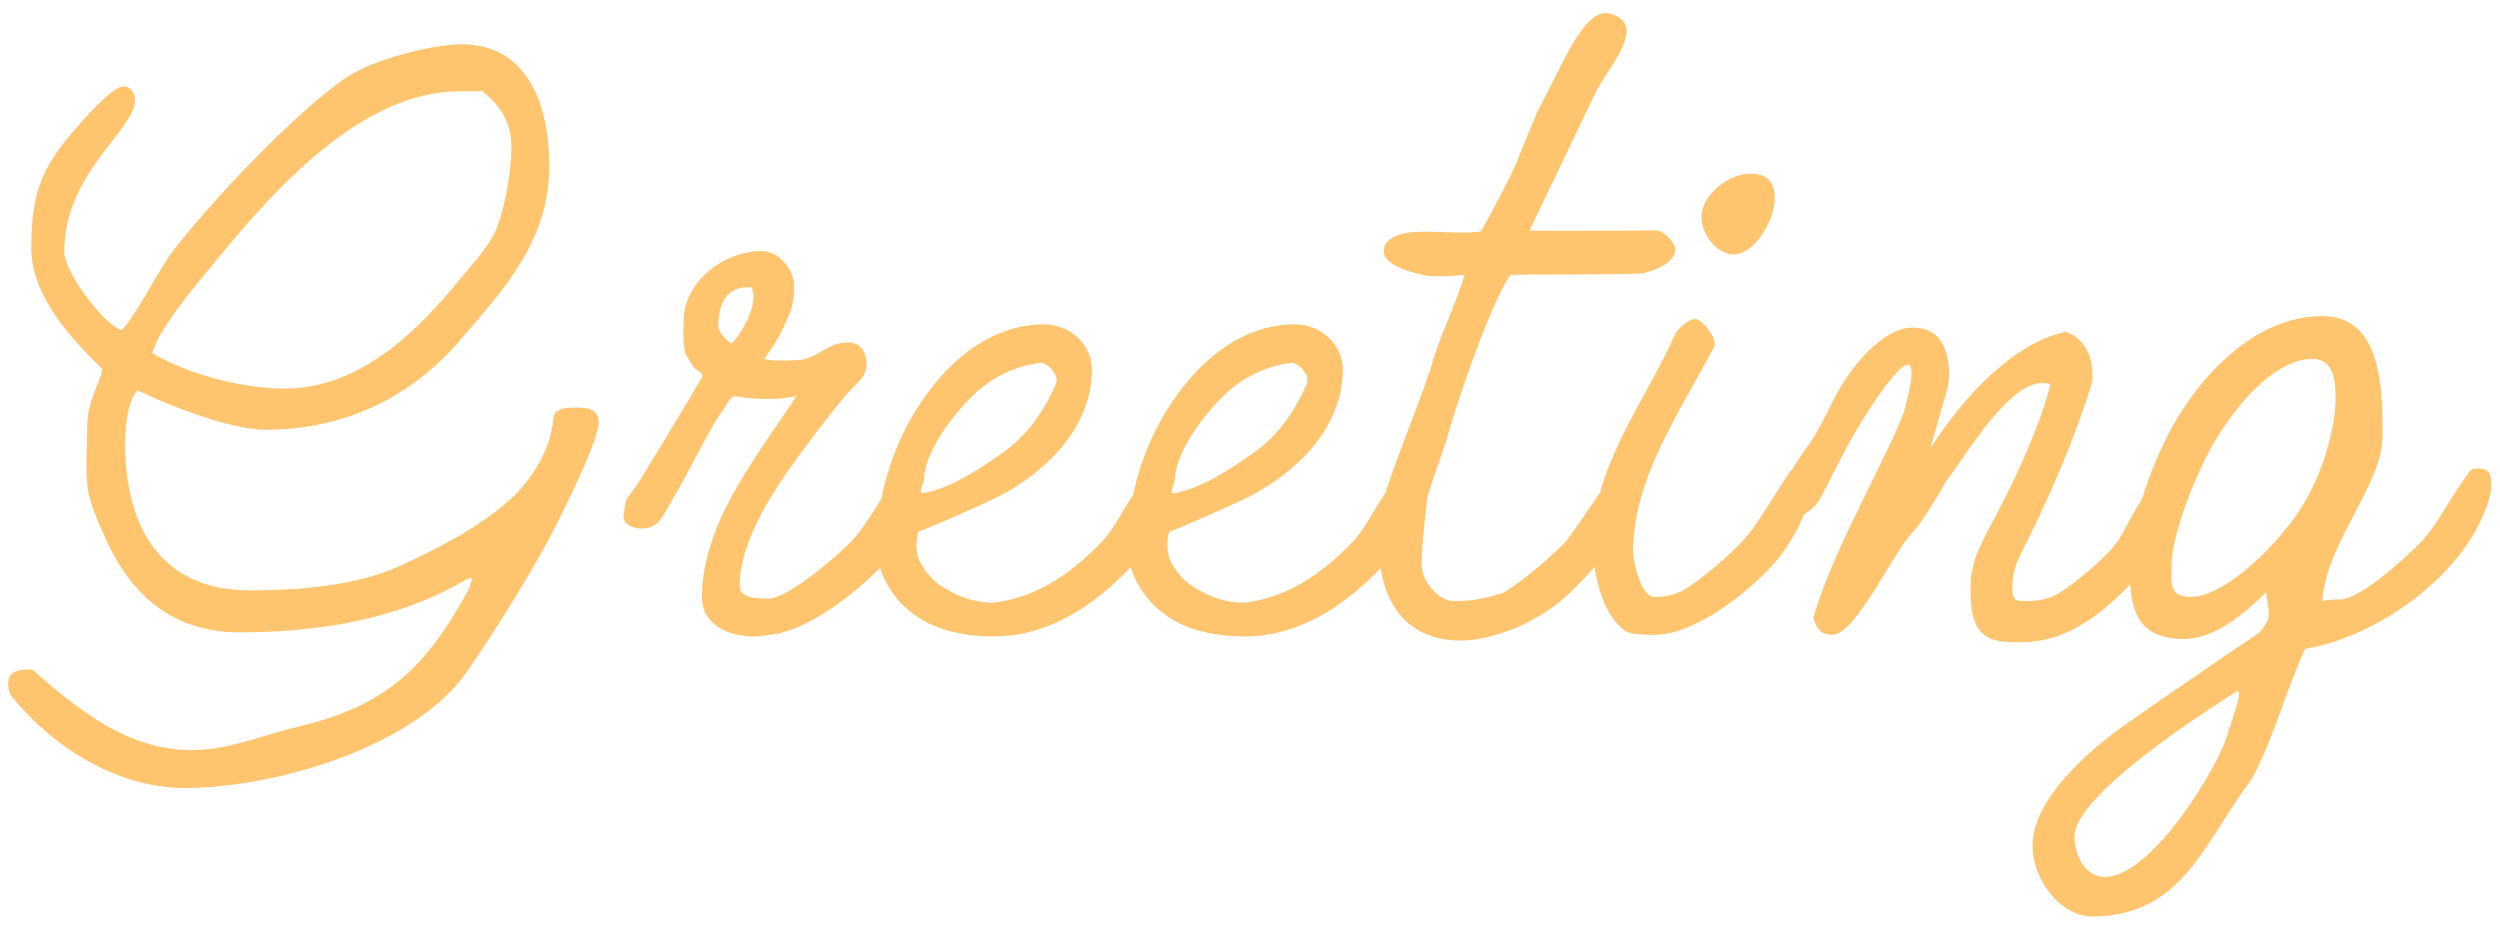 <svg width="170" height="63" viewBox="0 0 170 63" fill="none" xmlns="http://www.w3.org/2000/svg">
<path d="M40.712 28.72C40.712 30.064 37.8 35.832 37.016 37.232C35.448 40.032 33.656 42.888 31.864 45.52C28.28 50.84 18.648 53.584 12.544 53.584C8.064 53.584 3.696 50.896 0.896 47.48C0.616 47.144 0.56 46.92 0.56 46.472C0.56 45.52 1.512 45.52 2.184 45.52C5.32 48.264 8.68 51.008 13.048 51.008C15.568 51.008 17.976 49.944 20.384 49.384C26.264 47.984 29.008 45.352 31.864 40.088L32.088 39.416C32.032 39.248 31.808 39.36 31.584 39.472C26.992 42.16 21.56 43 16.296 43C11.592 43 8.736 40.312 7 36.224C6.608 35.384 6.16 34.264 5.992 33.368C5.768 32.024 5.936 30.344 5.936 28.944C5.936 27.208 6.944 25.752 6.944 25.08C4.76 22.952 2.128 20.096 2.128 16.848C2.128 12.816 2.968 11.136 5.656 8.168C6.048 7.72 7.728 5.872 8.4 5.872C8.904 5.872 9.184 6.376 9.184 6.824C9.184 8.84 4.368 11.752 4.368 17.128C4.368 18.472 7.056 22.112 8.288 22.448C9.352 21.272 10.92 18.136 11.76 17.072C14.336 13.712 20.16 7.552 23.576 5.256C25.312 4.08 29.288 3.016 31.416 3.016C36.008 3.016 37.352 7.384 37.352 11.248C37.352 16.344 34.384 19.536 31.248 23.176C27.888 27.096 23.296 29.224 18.088 29.224C15.456 29.224 10.92 27.32 9.352 26.536C8.624 27.32 8.512 29.224 8.512 30.176C8.512 35.72 10.864 40.144 16.968 40.144C20.216 40.144 24.136 39.864 27.104 38.52C29.792 37.288 32.368 36 34.608 34.04C35.448 33.312 37.408 31.184 37.632 28.44C37.688 27.712 38.64 27.712 39.256 27.712C39.928 27.712 40.712 27.824 40.712 28.72ZM34.776 10.072C34.776 8.336 34.104 7.272 32.816 6.208H31.248C24.696 6.208 18.816 12.704 14.952 17.408C13.776 18.864 10.808 22.224 10.36 24.016C12.824 25.472 16.52 26.424 19.32 26.424C24.472 26.424 28.392 22.56 31.416 18.808C32.088 18.024 32.984 17.016 33.488 16.12C34.272 14.72 34.776 11.696 34.776 10.072ZM62.678 32.864C62.678 33.088 62.622 33.368 62.566 33.592C62.174 35.16 61.11 37.232 59.822 38.632C58.198 40.312 54.894 42.944 52.318 43.168C51.982 43.224 51.646 43.28 51.31 43.28C49.686 43.28 47.726 42.608 47.726 40.536C47.726 38.688 48.398 36.28 49.63 33.984C50.862 31.632 52.878 28.888 54.166 26.928C52.542 27.32 50.47 27.04 49.91 26.928C49.406 27.32 49.518 27.432 49.014 28.104C48.51 28.72 46.55 32.584 46.046 33.424C45.038 35.048 44.926 35.944 43.582 35.944C43.19 35.944 42.294 35.72 42.406 34.992L42.574 33.984C43.358 32.92 43.246 33.144 44.31 31.352C45.766 29 46.886 27.096 47.782 25.584C47.726 25.192 47.278 25.192 47.166 24.968L46.718 24.24C46.382 23.736 46.494 22.392 46.494 21.776C46.494 19.256 49.126 17.072 51.814 17.072C52.934 17.072 53.998 18.304 53.998 19.424C53.998 20.768 53.774 21.16 53.27 22.28C52.822 23.232 52.542 23.568 51.982 24.408C52.542 24.576 53.886 24.52 54.446 24.464C55.734 24.296 56.238 23.288 57.694 23.288C58.59 23.288 58.926 24.072 58.926 24.744C58.926 25.304 58.702 25.64 58.31 26.032L58.142 26.2C56.91 27.432 53.886 31.52 53.046 32.808C51.478 35.216 50.302 37.624 50.302 39.808C50.302 40.592 51.086 40.704 52.262 40.704C53.606 40.704 57.078 37.68 57.918 36.784C58.814 35.832 59.542 34.488 60.942 32.36C61.334 31.8 61.278 31.856 61.838 31.856C62.51 31.856 62.678 32.304 62.678 32.864ZM51.086 19.536C49.35 19.424 48.846 20.712 48.846 22.168C48.846 22.728 49.686 23.344 49.742 23.344C50.302 22.896 51.702 20.6 51.086 19.536ZM79.682 32.864C79.682 33.088 79.626 33.368 79.57 33.592C79.178 35.16 78.114 37.232 76.826 38.632C74.306 41.264 71.226 43.28 67.53 43.28C65.85 43.28 63.722 42.944 62.21 41.824C60.586 40.704 59.522 38.688 59.578 36.896C59.746 33.256 60.866 29.392 63.61 26.032C65.402 23.848 67.922 22.056 71.002 22.056C72.738 22.056 74.25 23.4 74.25 25.136C74.25 27.152 73.41 29 72.066 30.568C70.722 32.08 68.986 33.312 67.082 34.152C66.13 34.6 63.61 35.72 62.434 36.168C62.322 36.672 62.266 37.12 62.378 37.624C62.434 38.296 63.33 39.528 64.226 39.976C64.338 40.032 65.626 40.984 67.53 40.984C70.498 40.648 72.906 38.968 74.978 36.784C75.874 35.832 76.378 34.488 77.946 32.36C78.394 31.8 78.282 31.856 78.842 31.856C79.514 31.856 79.682 32.304 79.682 32.864ZM71.842 25.808C71.898 25.416 71.17 24.576 70.666 24.688C68.874 24.912 67.194 25.808 66.018 27.04C64.506 28.552 62.882 30.848 62.826 32.64C62.77 32.92 62.434 33.592 62.77 33.536C64.786 33.2 66.97 31.632 68.258 30.736C69.714 29.672 70.834 28.272 71.786 26.144C71.842 26.088 71.842 25.864 71.842 25.808ZM96.745 32.864C96.745 33.088 96.689 33.368 96.633 33.592C96.241 35.16 95.177 37.232 93.889 38.632C91.369 41.264 88.289 43.28 84.593 43.28C82.913 43.28 80.785 42.944 79.273 41.824C77.649 40.704 76.585 38.688 76.641 36.896C76.809 33.256 77.929 29.392 80.673 26.032C82.465 23.848 84.985 22.056 88.065 22.056C89.801 22.056 91.313 23.4 91.313 25.136C91.313 27.152 90.473 29 89.129 30.568C87.785 32.08 86.049 33.312 84.145 34.152C83.193 34.6 80.673 35.72 79.497 36.168C79.385 36.672 79.329 37.12 79.441 37.624C79.497 38.296 80.393 39.528 81.289 39.976C81.401 40.032 82.689 40.984 84.593 40.984C87.561 40.648 89.969 38.968 92.041 36.784C92.937 35.832 93.441 34.488 95.009 32.36C95.457 31.8 95.345 31.856 95.905 31.856C96.577 31.856 96.745 32.304 96.745 32.864ZM88.905 25.808C88.961 25.416 88.233 24.576 87.729 24.688C85.937 24.912 84.257 25.808 83.081 27.04C81.569 28.552 79.945 30.848 79.889 32.64C79.833 32.92 79.497 33.592 79.833 33.536C81.849 33.2 84.033 31.632 85.321 30.736C86.777 29.672 87.897 28.272 88.849 26.144C88.905 26.088 88.905 25.864 88.905 25.808ZM113.919 16.96C113.919 17.912 112.351 18.472 111.679 18.584C110.951 18.696 103.391 18.64 102.719 18.696C101.431 20.432 99.023 27.432 98.351 29.952C98.239 30.344 97.119 33.424 97.063 33.816C97.063 33.872 96.671 36.84 96.671 38.408C96.671 39.528 97.847 40.872 98.855 40.872C100.311 40.872 101.151 40.648 102.215 40.312C103.895 39.304 105.743 37.568 106.471 36.84C107.535 35.384 108.599 33.816 109.551 32.36C109.943 31.8 109.887 31.856 110.391 31.856C111.119 31.856 111.231 32.304 111.231 32.864C111.231 33.088 111.231 33.368 111.175 33.592C110.783 35.16 109.719 37.232 108.375 38.632C107.311 39.752 106.247 41.04 104.455 41.992C103.391 42.72 100.983 43.56 99.359 43.56C95.327 43.56 93.759 40.536 93.759 37.008C93.759 36.672 94.095 34.264 94.095 33.928C94.543 32.136 97.063 26.088 97.511 24.296C97.791 23.288 99.191 20.152 99.583 18.696C99.079 18.752 97.231 18.864 96.727 18.696C96.335 18.584 94.095 18.136 94.095 17.072C94.095 16.12 95.383 15.84 96.055 15.784C97.735 15.672 99.527 15.952 100.703 15.728C100.759 15.672 102.439 12.592 102.943 11.472L104.511 7.664L106.135 4.472C106.471 3.856 107.815 0.888 109.159 0.888C109.775 0.888 110.615 1.336 110.615 2.064C110.615 3.352 109.103 5.088 108.543 6.208L104.007 15.672C105.295 15.728 110.167 15.672 112.631 15.672C113.135 15.672 113.919 16.512 113.919 16.96ZM120.684 13.544C120.684 14.832 119.396 17.296 117.884 17.296C116.764 17.296 115.7 15.952 115.7 14.776C115.7 13.264 117.548 11.808 119.004 11.808C120.18 11.808 120.684 12.368 120.684 13.544ZM123.26 32.864C123.26 33.088 123.204 33.368 123.148 33.592C122.756 35.16 121.692 37.232 120.348 38.632C118.668 40.424 115.196 43.168 112.508 43.168C111.556 43.168 110.66 43.112 110.436 42.832C108.812 41.656 108.308 38.576 108.308 37.064C108.308 31.632 111.948 27.208 113.964 22.616C114.188 22.28 114.972 21.552 115.419 21.72C115.812 21.888 116.596 22.784 116.596 23.344V23.512C114.3 27.936 111.052 32.472 111.052 37.512C111.052 38.128 111.556 40.592 112.508 40.592C113.124 40.592 113.74 40.48 114.356 40.2C115.924 39.304 117.884 37.456 118.5 36.784C119.396 35.832 120.124 34.488 121.524 32.36C121.916 31.8 121.86 31.856 122.42 31.856C123.092 31.856 123.26 32.304 123.26 32.864ZM148.726 32.864C148.726 33.088 148.67 33.368 148.614 33.648C148.221 35.216 147.158 37.344 145.814 38.744C144.582 40.032 143.35 41.376 141.782 42.328C140.494 43.168 139.038 43.672 137.414 43.672C136.742 43.672 135.846 43.672 135.286 43.392C133.998 42.776 133.998 41.096 133.998 39.864C133.998 37.848 135.118 36.28 135.958 34.6C137.246 32.136 138.87 28.552 139.43 26.088C139.206 26.088 138.926 26.032 138.926 26.032C136.518 26.032 133.662 31.016 132.318 32.752C132.206 32.92 131.87 33.592 131.422 34.264C130.974 34.992 130.47 35.776 130.134 36.112C129.742 36.504 129.294 37.176 128.846 37.904L127.39 40.256C126.438 41.712 125.43 43.168 124.59 43.168C123.806 43.168 123.526 42.72 123.302 41.992C124.534 37.96 126.606 34.264 128.398 30.456C128.734 29.784 129.126 28.888 129.462 28.048C130.022 26.032 130.134 24.912 129.798 24.8C129.182 24.632 127.278 27.488 126.214 29.28C125.766 30.008 124.59 32.304 124.086 33.312C123.582 34.432 123.078 34.712 122.742 34.936C122.35 35.216 121.51 35.384 121.174 34.824C120.838 34.32 121.118 33.144 121.285 32.808L121.678 32.192C121.902 31.912 121.958 31.744 122.406 31.072C123.302 29.84 123.47 29.616 124.702 27.152C125.878 24.8 128.118 22.28 130.022 22.28C131.926 22.28 132.318 23.624 132.486 24.688C132.654 25.584 132.43 26.424 132.262 26.984L131.254 30.512C133.55 26.872 137.078 23.232 140.494 22.56C141.838 23.064 142.286 24.296 142.286 25.584V25.92C141.11 29.784 139.486 33.424 138.142 36.224C137.638 37.232 136.854 38.52 136.854 39.64C136.854 40.032 136.742 40.536 137.134 40.816C137.246 40.872 137.862 40.872 138.03 40.872C138.59 40.872 139.206 40.704 139.766 40.48C141.222 39.64 142.958 38.016 143.574 37.344C144.078 36.784 144.526 35.944 144.862 35.272C145.534 34.152 146.15 32.976 146.99 31.968C147.214 31.688 147.382 31.744 147.717 31.744C148.558 31.744 148.726 32.248 148.726 32.864ZM169.402 32.864C169.402 33.088 169.402 33.368 169.346 33.592C168.058 38.8 161.842 43.28 156.746 44.12C155.514 46.808 154.618 50.056 153.33 52.576C153.162 52.912 152.938 53.248 152.714 53.528C149.746 57.672 148.178 62.32 142.242 62.32C140.002 62.32 137.706 59.352 138.322 56.552C138.938 53.752 142.242 50.896 144.37 49.384C146.554 47.816 148.85 46.304 151.09 44.736L153.666 43C153.946 42.664 154.282 42.216 154.282 41.768C154.282 41.264 154.114 40.76 154.114 40.256C152.546 41.824 150.53 43.448 148.514 43.448C145.21 43.448 144.818 41.32 144.818 38.52C144.818 35.664 146.498 30.68 148.514 27.712C150.81 24.24 154.17 21.496 157.922 21.496C162.066 21.496 162.01 26.704 162.01 29.672C162.01 32.976 158.146 36.952 157.922 40.872C158.314 40.76 158.762 40.76 159.154 40.76C160.498 40.76 163.746 37.792 164.698 36.784C165.874 35.496 166.658 33.76 167.722 32.36C168.058 31.912 168.002 31.856 168.562 31.856C169.234 31.856 169.402 32.248 169.402 32.864ZM158.818 27.152C158.818 26.032 158.762 24.408 157.25 24.408C155.01 24.408 152.602 26.816 150.81 29.672C149.242 32.192 147.674 36.504 147.674 38.296C147.674 39.472 147.394 40.592 148.962 40.592C151.09 40.592 154.226 37.68 156.018 35.216C157.866 32.696 158.818 29.168 158.818 27.152ZM152.154 46.976C149.858 48.432 141.066 54.088 141.066 56.888C141.066 58.176 141.794 59.632 143.138 59.632C146.33 59.632 150.978 52.016 151.538 49.72C151.594 49.44 152.546 47.032 152.154 46.976Z" fill="#FEC46E"/>
</svg>
